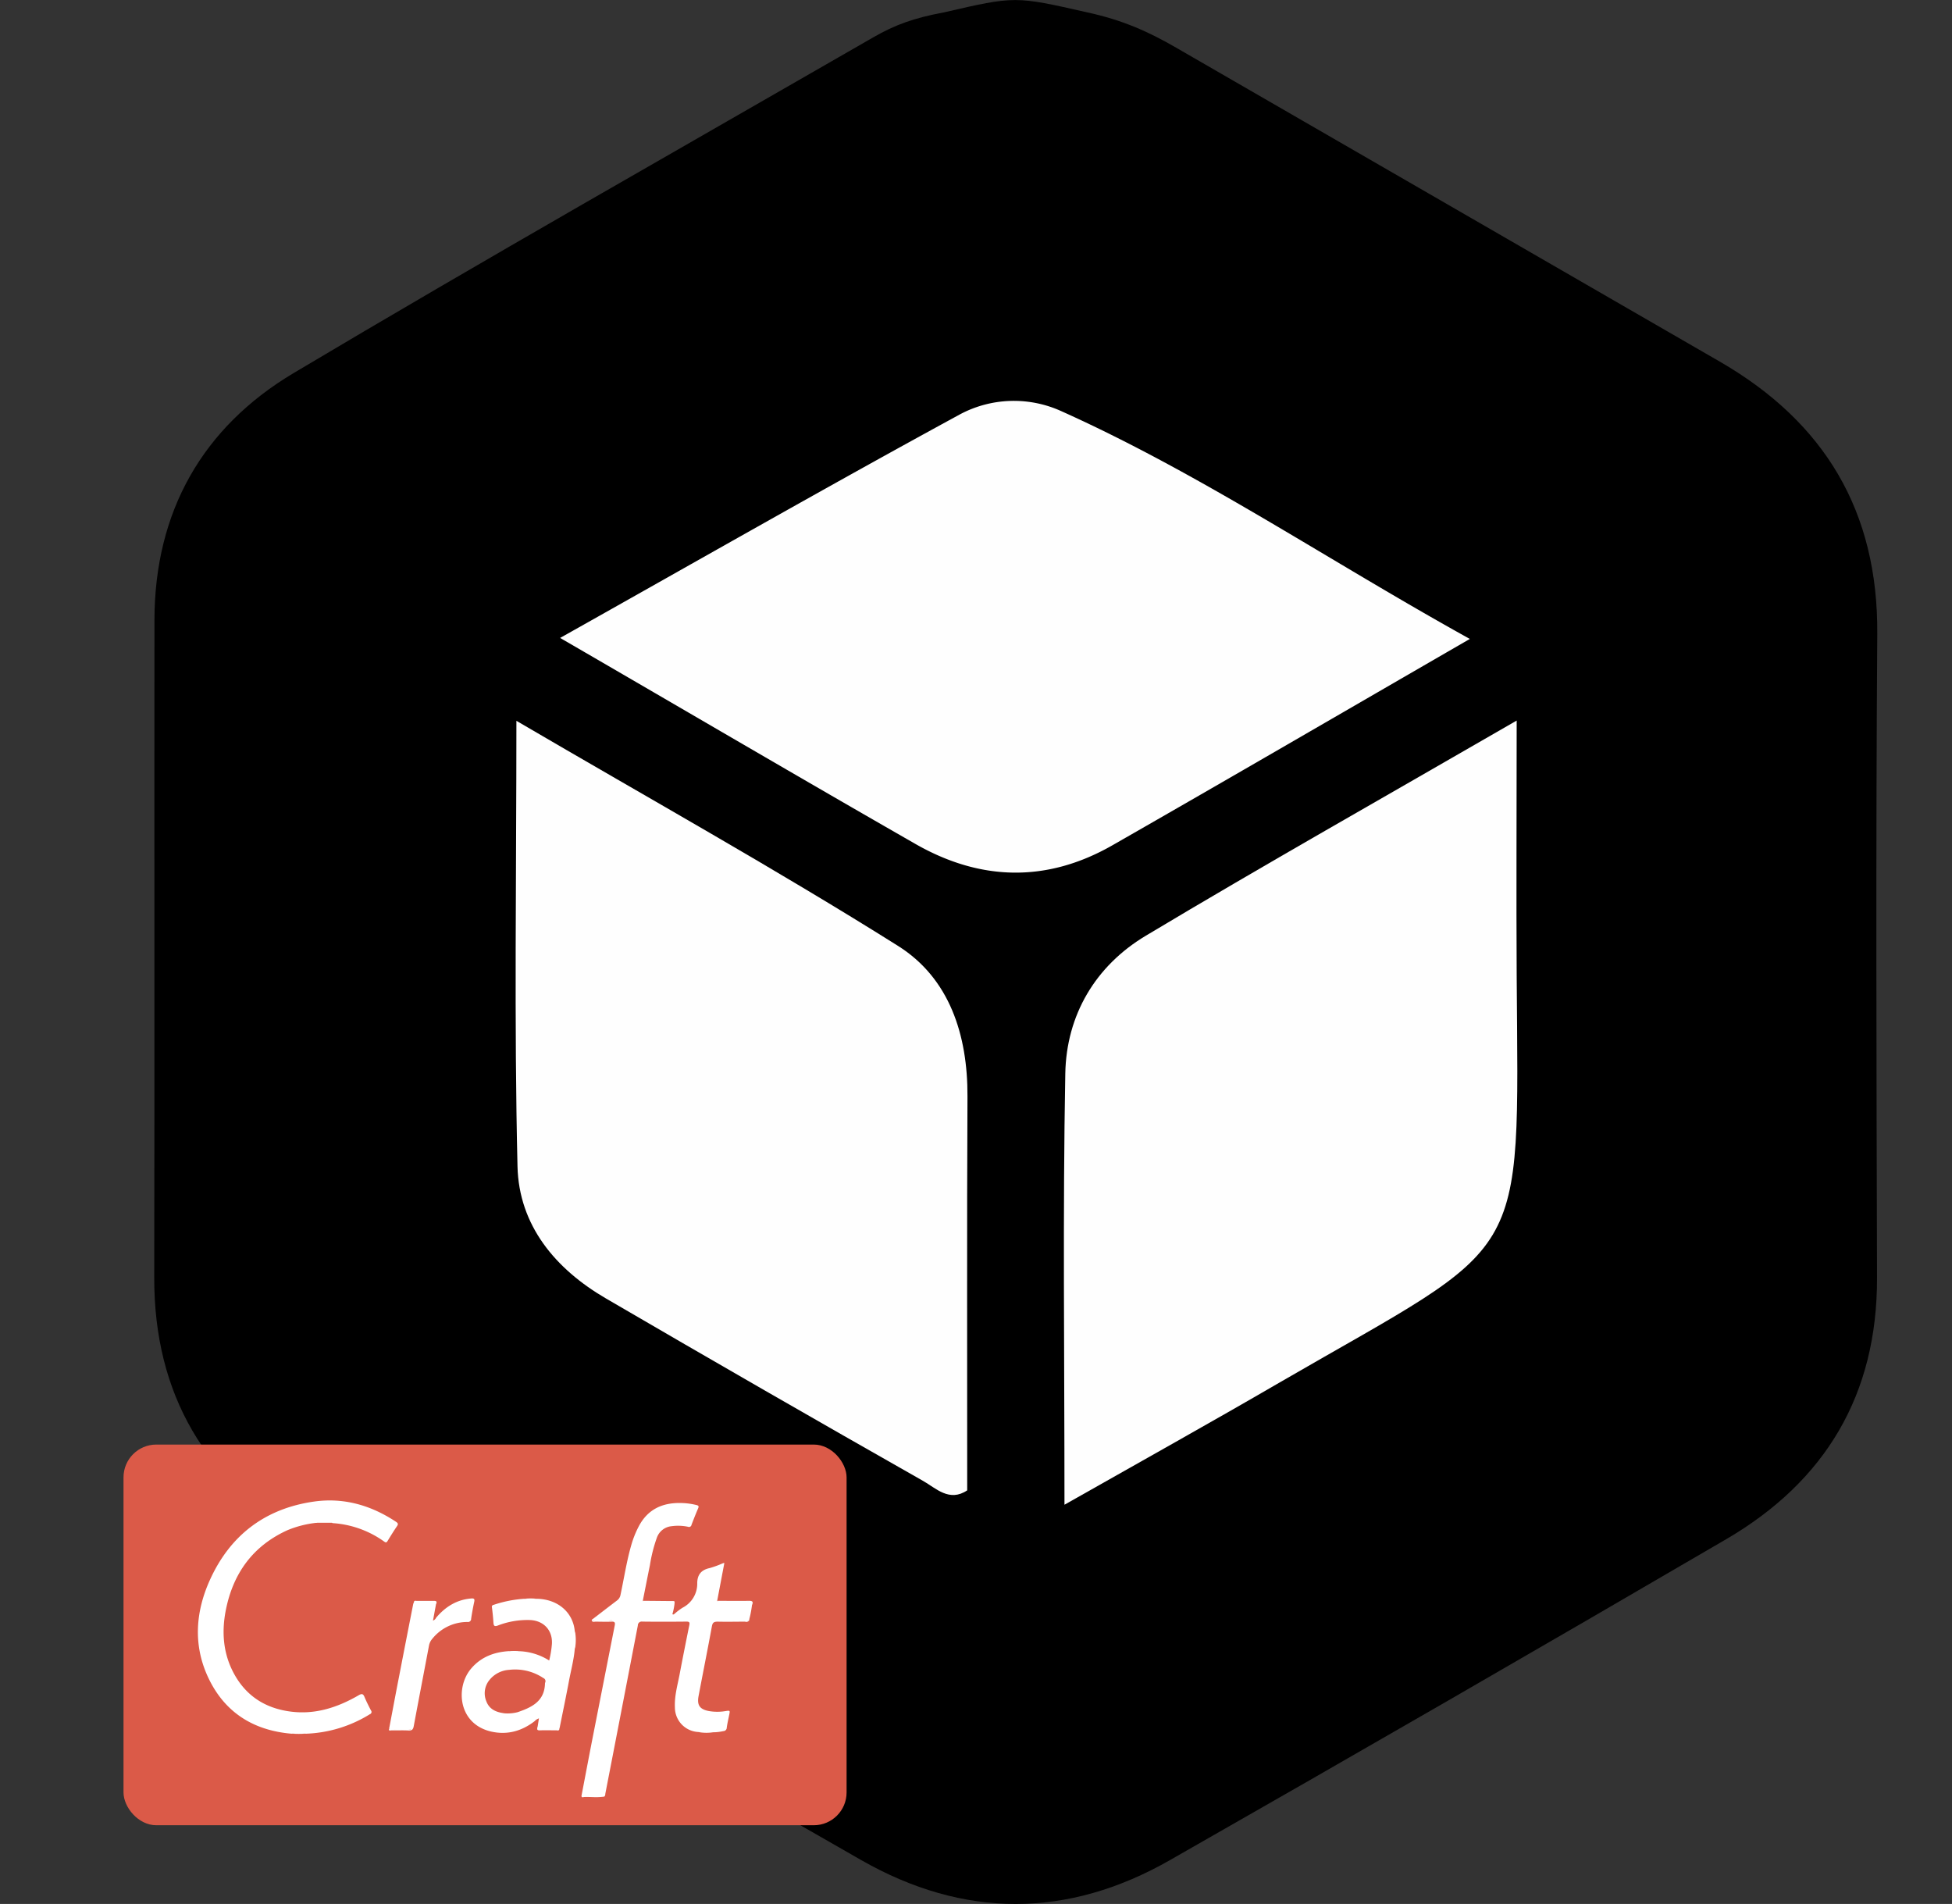 <svg id="Ebene_2" data-name="Ebene 2" xmlns="http://www.w3.org/2000/svg" viewBox="0 0 714.18 696.45"><rect x="0" y="0" width="714.18" height="696.45" fill="#333333" stroke="none"/><defs><style>.cls-1{fill:#fefefe;}.cls-2{fill:#db5a48;}.cls-3{fill:#fff;}</style></defs><title>craft-flowplayerdrive</title><g id="MMdbgr.tif"><path d="M345.43,4.52c25.91-6,25.91-6,52.33,0,12.82,2.77,22.33,7,32.54,12.91q99.54,57.45,199.07,114.93c38.19,22.1,57.79,54.64,57.47,99.49-0.55,78.52-.3,157-0.09,235.56,0.11,42.73-18.88,74.43-55.19,95.62Q530.12,622.24,428.08,680.4c-37.45,21.41-75.52,21.4-113,0q-102-58.28-203.47-117.34c-36.36-21.21-55.26-53-55.18-95.67,0.15-80.21,0-160.42.08-240.62,0.06-39.54,17.53-70.43,50.94-90.32,70.16-41.76,141.23-82,212-122.76C327.49,9.06,334.27,6.6,345.43,4.52Z"/><path class="cls-1" d="M389.46,550.42c0-55.55-.64-106.64.3-157.71,0.39-21.39,11-39.38,29.44-50.42,43.2-25.87,87.08-50.61,135.71-78.71,0,33.66-.18,63.36,0,93.07,0.75,107.74,4.63,96.14-86.64,149C443.14,520.26,417.72,534.4,389.46,550.42Z"/><path class="cls-1" d="M188.94,263.67C237.86,292.3,284,318,328.56,346c18.82,11.83,25.52,32.57,25.41,55.09-0.24,48-.07,96-0.1,144.07-6.55,4.4-11.45-.8-16.13-3.45q-58.18-33-116-66.72c-18.56-10.79-31.88-26.76-32.4-48.3C188.09,373.85,188.94,321,188.94,263.67Z"/><path class="cls-1" d="M204.93,233.35c51.33-28.82,98.59-55.84,146.4-81.84a41.93,41.93,0,0,1,37-1.1c51.31,23.06,97.71,54.66,149.44,83.31C491.43,260.49,449.32,285,407,309.2c-24,13.73-48.33,13.09-72.07-.49C293.34,284.9,252,260.64,204.93,233.35Z"/></g><rect class="cls-2" x="45.19" y="528.41" width="264.55" height="139.25" rx="12" ry="12"/><g id="OY6nfz.tif"><path class="cls-3" d="M255.42,633.55a9,9,0,0,1-8.49-9c-0.2-4.08.93-8,1.68-11.88,1.15-6.08,2.36-12.14,3.59-18.2,0.21-1,0-1.31-1.07-1.3-5.37.05-10.74,0.07-16.11,0a1.4,1.4,0,0,0-1.65,1.41q-5.93,30.81-11.91,61.62a1.28,1.28,0,0,1-.31.93c-2.29,0-4.59,0-6.88,0a2.05,2.05,0,0,1-1.51-.28c1.38-7.2,2.74-14.41,4.15-21.61q4-20.33,8-40.64c0.23-1.18-.06-1.47-1.23-1.41-1.93.09-3.87,0-5.8,0-0.44,0-1,.26-1.33-0.25,2.65-.32,5.29,0,7.72-0.14a5.17,5.17,0,0,0-1.62,0c-1.5,0-3,0-4.49,0a1.32,1.32,0,0,1-1.42-.46c3-2.3,6-4.62,9-6.89a3.27,3.27,0,0,0,1.3-2.13c1.31-6.14,2.24-12.36,4-18.39a36.05,36.05,0,0,1,2.72-6.71c3.32-6.22,8.72-8.61,15.5-8.43a25.35,25.35,0,0,1,5.59.75c0.77,0.2.89,0.47,0.58,1.19-0.86,2-1.65,4-2.43,6.05a0.92,0.92,0,0,1-1.28.7,17.8,17.8,0,0,0-6-.21,6.34,6.34,0,0,0-5.4,4.23,55,55,0,0,0-2.53,10c-0.89,4.35-1.74,8.71-2.61,13.07,0.32,0.57.86,0.28,1.29,0.28,3,0,6,0,9,0,0.58,0,1.19-.08,1.33.72a24.23,24.23,0,0,1-.79,3.89c0.48,0.29.68-.1,0.92-0.27a24.26,24.26,0,0,1,2.78-2.09A9.85,9.85,0,0,0,255.1,579c0.07-3.09,1.54-4.76,4.55-5.41a36.22,36.22,0,0,0,4.89-1.79,3,3,0,0,1,.48-0.06l-2.63,13.86a1.58,1.58,0,0,0,1.36.21c3.31,0,6.62.06,9.93,0,1.07,0,1.47.32,1.45,1.32a38.8,38.8,0,0,1-1.1,5.61c-3.88.13-7.76,0-11.65,0.07,3.34,0,6.68,0,10,0a3,3,0,0,1,1.56.13,1.3,1.3,0,0,1-1.33.25c-3.34,0-6.68.08-10,0-1.35,0-1.89.28-2.15,1.71-1.56,8.51-3.27,17-4.87,25.48-0.64,3.38.43,4.89,3.82,5.52a18.24,18.24,0,0,0,6.06,0c1.65-.25,1.65-0.22,1.33,1.36s-0.68,3.12-.9,4.7a1.27,1.27,0,0,1-1.26,1.27,18.71,18.71,0,0,1-3.15.42C259.47,633.58,257.44,633.61,255.42,633.55Z"/><path class="cls-3" d="M116.09,557a38.48,38.48,0,0,0-10.91,2.73c-12.66,5.75-19.89,15.79-22.55,29.2-1.44,7.25-1.12,14.48,2,21.32,4.3,9.33,11.69,14.58,21.84,15.85,9,1.13,17.12-1.56,24.78-6,1.22-.71,1.65-0.47,2.14.71,0.69,1.65,1.51,3.25,2.33,4.84a0.86,0.86,0,0,1-.37,1.38,47.46,47.46,0,0,1-23.45,7.15,21.74,21.74,0,0,0-5.21,0c-14.5-1.23-25.15-8.27-31-21.63-5-11.46-4-23.19,1-34.37,7.38-16.51,20.25-26.37,38.21-28.92,10.86-1.54,20.89,1.36,30,7.41,0.69,0.46.9,0.8,0.36,1.58-1.2,1.75-2.32,3.57-3.43,5.38-0.34.56-.6,0.75-1.22,0.3a36.36,36.36,0,0,0-18.85-6.78,1.54,1.54,0,0,1-.4-0.15,0.3,0.3,0,0,1,.35-0.14c-0.09-.16-0.23,0-0.34-0.05H115C115.27,556.92,115.76,556.58,116.09,557Z"/><path class="cls-3" d="M190.05,604a22,22,0,0,1,10.88,3.4,37,37,0,0,0,1-6.06c0.29-5-3-8.52-8-8.74a29.92,29.92,0,0,0-11.77,2c-1.24.46-1.54,0.12-1.62-1-0.12-1.88-.31-3.75-0.55-5.62a0.7,0.7,0,0,1,.59-0.93,44.34,44.34,0,0,1,11.18-2.23,16.59,16.59,0,0,0,4.63,0c7.68,0.13,13.28,4.93,13.91,11.9,0,2.12,0,4.25,0,6.37-0.33,3.95-1.37,7.77-2.1,11.64-1.07,5.73-2.27,11.43-3.41,17.14a5.62,5.62,0,0,1-.22.67,59.85,59.85,0,0,1-6.75.18,1,1,0,0,1-1.11-1.15l0.47-3a3.54,3.54,0,0,0-1.55,1c-4.65,3.61-9.9,5.11-15.66,3.88-12.37-2.65-13.49-16.23-7.56-23.14,3.62-4.22,8.37-6,13.81-6.34A11.07,11.07,0,0,0,190.05,604Z"/><path class="cls-3" d="M142.46,631.86c1.17-6.15,2.32-12.31,3.52-18.46q2.58-13.35,5.21-26.69a2.88,2.88,0,0,1,.21-0.52,1.92,1.92,0,0,1,1.28-.38c1.89,0,3.77,0,5.66,0a1,1,0,0,1,1.18,1l-1.1,6a2,2,0,0,0,1.13-1.05c3.39-4,7.51-6.61,12.86-7.05,1.1-.09,1.31.23,1.09,1.25-0.43,2-.81,4.07-1.12,6.13a1.16,1.16,0,0,1-1.36,1.22,16.43,16.43,0,0,0-12.8,6.08,5.28,5.28,0,0,0-1.26,2.54c-1.85,9.82-3.75,19.63-5.58,29.46-0.23,1.22-.64,1.68-1.94,1.61-2.07-.12-4.16,0-6.24-0.05-0.32,0-1.09.37-.83-0.58,2.61,0.48,5.24.06,7.87,0.18,0.19-.09,0-0.37.05-0.19s0,0.11-.06.11c-2.34.21-4.69,0-7,.1A0.77,0.77,0,0,1,142.46,631.86Z"/><path class="cls-3" d="M196.78,631.57a1.29,1.29,0,0,0,1.44.88c2.08-.18,4.2.29,6.27-0.28a3.21,3.21,0,0,1,.15.37c-0.16.64-.68,0.4-1.06,0.4-2,0-3.92-.06-5.87,0C196.38,633.05,196.37,632.51,196.78,631.57Z"/><path class="cls-3" d="M212.74,656.83c2.64,0,5.29,0,7.93-.09a0.38,0.38,0,0,1,.46.38c-2.44.52-4.91,0.11-7.36,0.21C213.41,657.35,212.72,657.71,212.74,656.83Z"/><path class="cls-3" d="M275.12,587.11a1.51,1.51,0,0,0-1.74-1.19c-3.18.09-6.36,0-9.54,0-0.5,0-1.08.23-1.45-.35,3.88,0,7.77.06,11.65,0C275.39,585.55,275.66,586,275.12,587.11Z"/><path class="cls-3" d="M274,592.93h-12.7v-0.29h6.8c1.45,0,2.89,0,4.34,0,0.44,0,1,.23,1.27-0.39,0.12-.26.25-0.24,0.3,0s0,0.29,0,.43A0.17,0.17,0,0,1,274,592.93Z"/><path class="cls-3" d="M246.67,586.53A1.66,1.66,0,0,0,245,586c-2.84,0-5.68,0-8.52,0-0.49,0-1.09.24-1.39-.43,3.61,0,7.22.07,10.82,0.08C246.62,585.61,247.1,585.67,246.67,586.53Z"/><path class="cls-3" d="M159.52,586.82a1.34,1.34,0,0,0-1.42-.88c-1.72.07-3.45,0-5.18,0-0.49,0-1.11-.18-1.2.64,0,0.27-.17.33-0.27,0a2.41,2.41,0,0,1,0-.43c0-.83.64-0.56,1-0.56,2.07,0,4.15,0,6.22,0C159.76,585.55,159.94,585.92,159.52,586.82Z"/><path class="cls-3" d="M210.37,603.09a16,16,0,0,1,0-6.37A17.44,17.44,0,0,1,210.37,603.09Z"/><path class="cls-3" d="M255.42,633.55a14.34,14.34,0,0,1,6.08,0A15.9,15.9,0,0,1,255.42,633.55Z"/><path class="cls-3" d="M216.71,592.32c1.28,0.62,2.65.24,4,.31a22.26,22.26,0,0,1,3.87.3h-8A0.42,0.42,0,0,1,216.71,592.32Z"/><path class="cls-3" d="M142.46,631.86a1.59,1.59,0,0,0,1.53.58c2.17,0,4.33,0,6.49.15-2.7-.11-5.41.57-8.09-0.22Z"/><path class="cls-3" d="M116.09,557l-1.54-.11v-0.16h8.08v0.16l-1.24.12h-5.32Z"/><path class="cls-3" d="M106.71,634.15a10.38,10.38,0,0,1,5.21,0A37,37,0,0,1,106.71,634.15Z"/><path class="cls-3" d="M196.44,584.81a8.23,8.23,0,0,1-4.63,0A24.12,24.12,0,0,1,196.44,584.81Z"/><path class="cls-3" d="M190.05,604a5.44,5.44,0,0,1-3.76,0A20.32,20.32,0,0,1,190.05,604Z"/><path class="cls-3" d="M243.42,592.85h-9.49v-0.14h9.51Z"/><path class="cls-2" d="M185.92,626.76c-0.67,0-1.36,0-2-.15-2.74-.42-5-1.59-6-4.33a7.63,7.63,0,0,1,1.19-7.79,10,10,0,0,1,7.15-3.67,18.56,18.56,0,0,1,12.54,3,1.22,1.22,0,0,1,.66,1.66,1.2,1.2,0,0,0-.07.43c-0.22,6.44-4.87,8.64-10,10.39A14.32,14.32,0,0,1,185.92,626.76Z"/><path class="cls-3" d="M191.28,592.13h3.12v0.14h-3.11v-0.14Z"/></g></svg>
